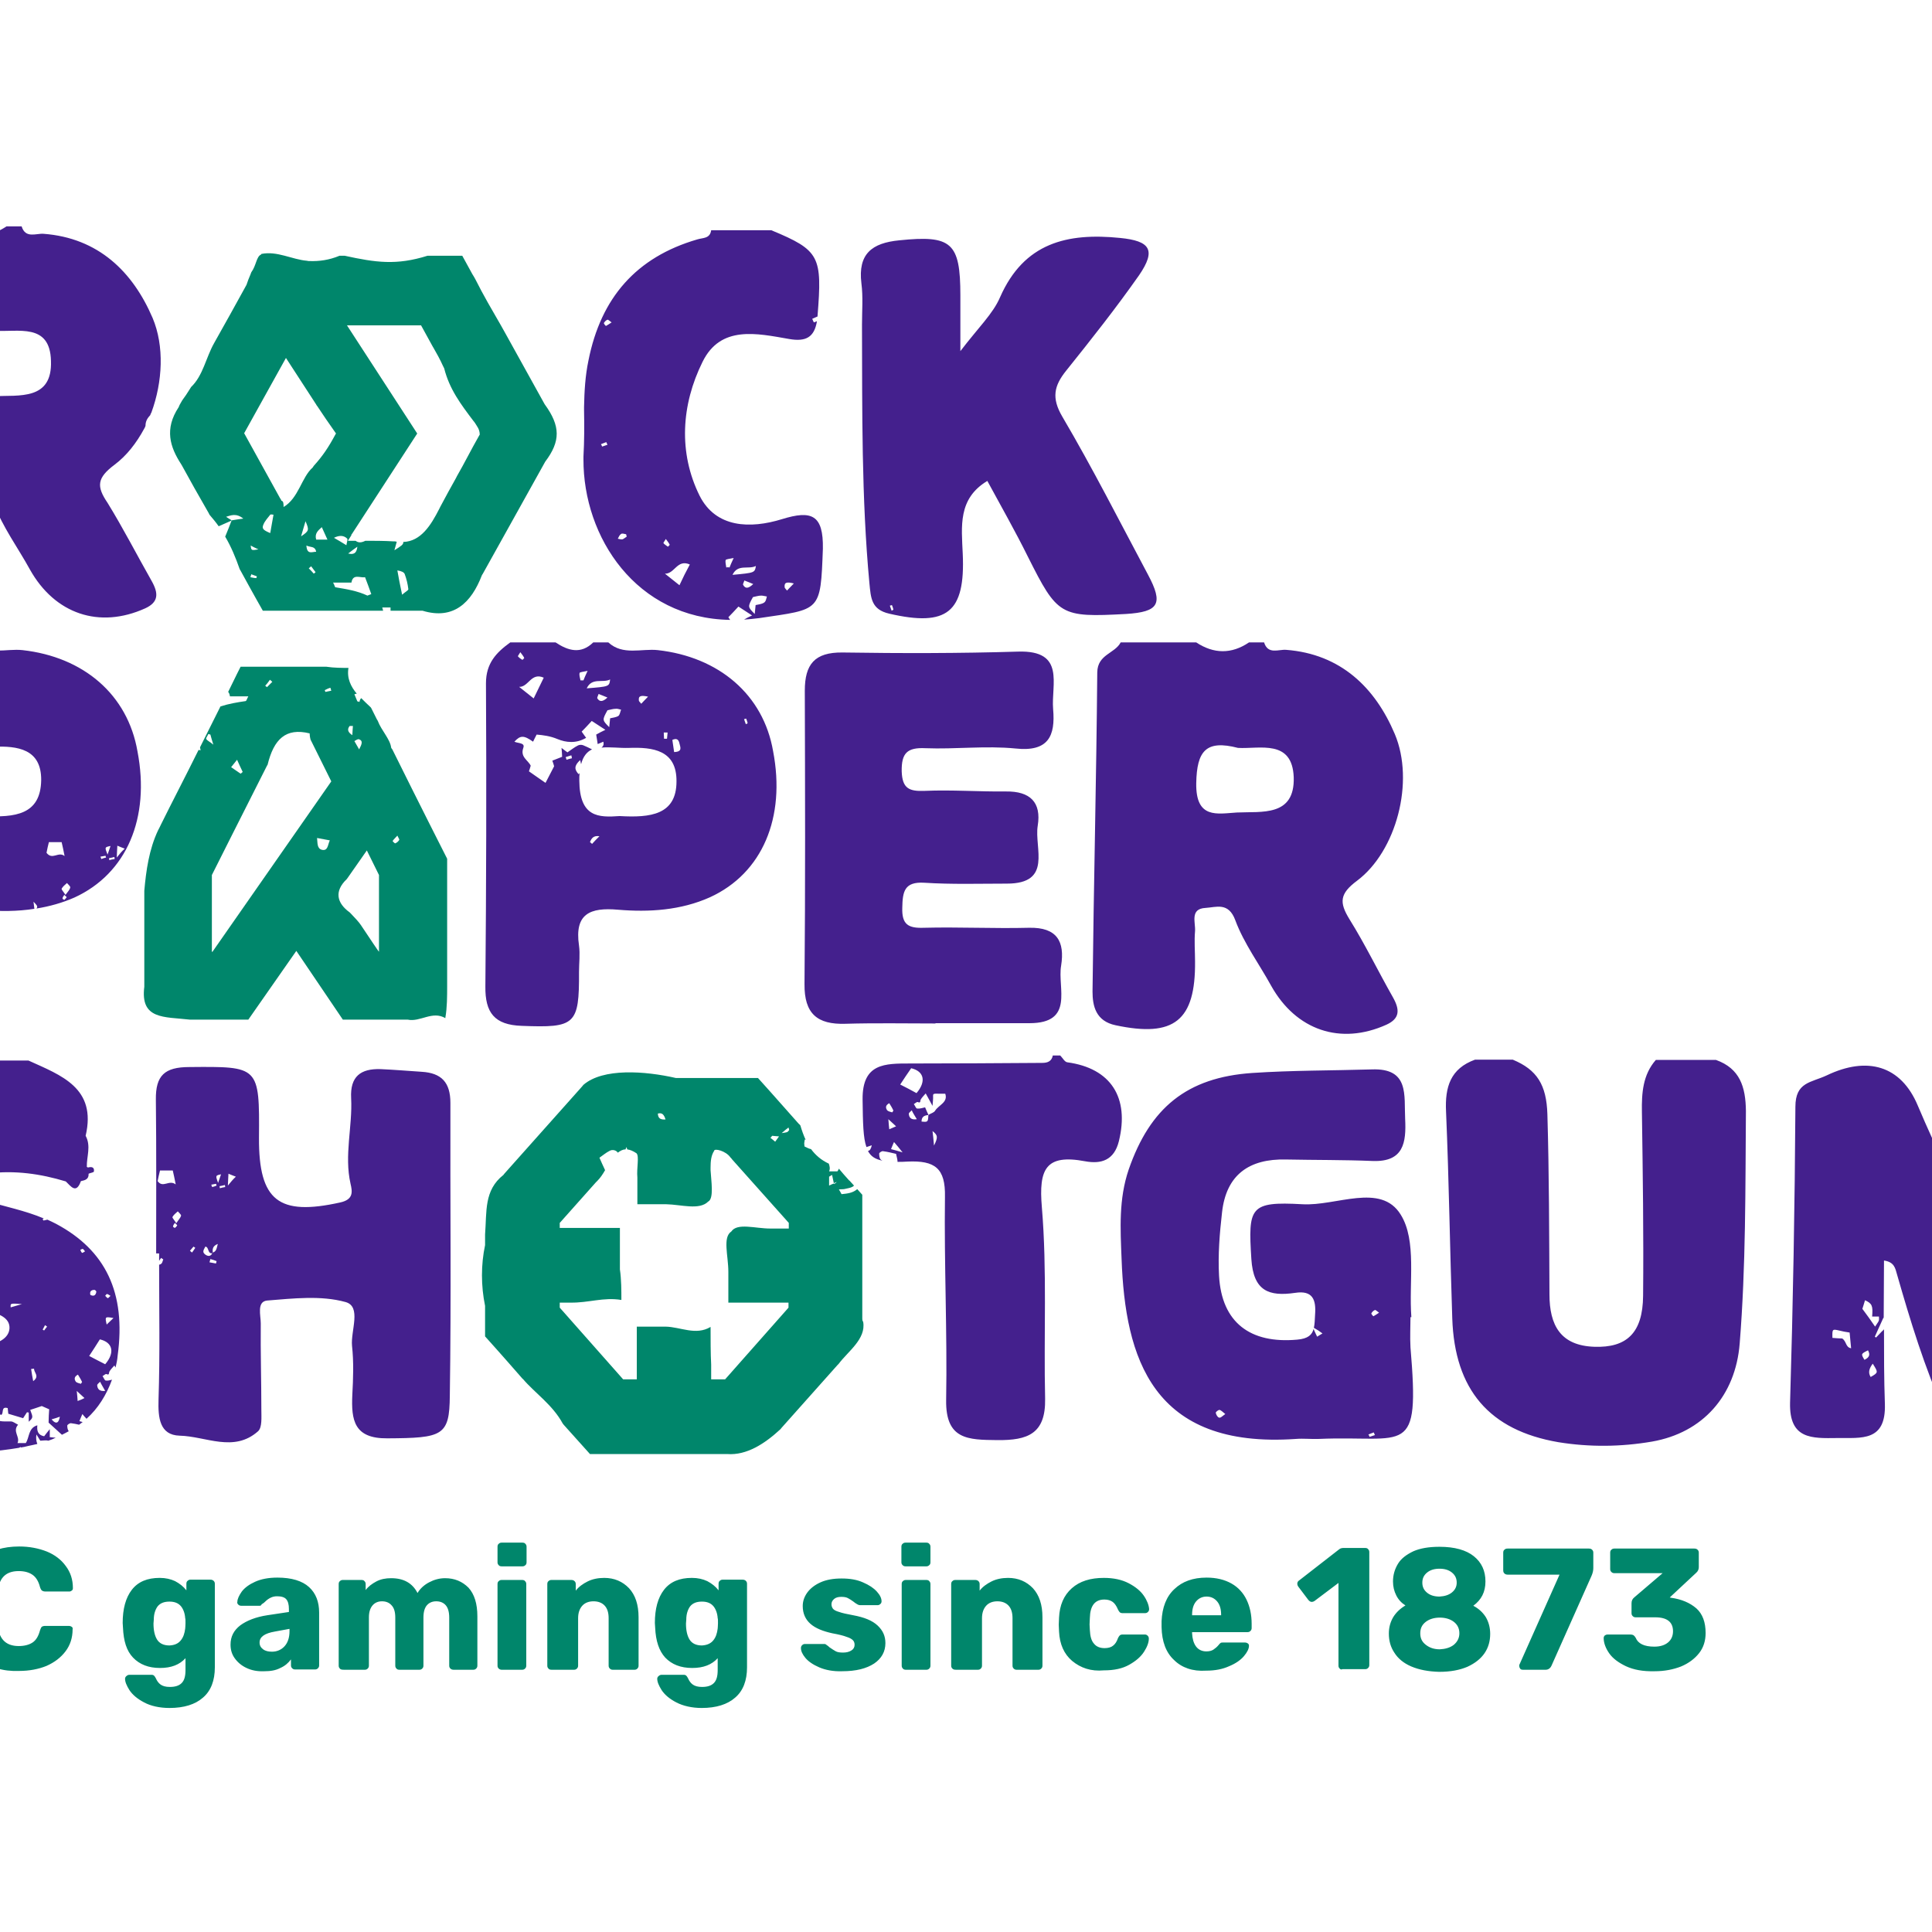 <?xml version="1.0" encoding="utf-8"?>
<!-- Generator: Adobe Illustrator 19.0.0, SVG Export Plug-In . SVG Version: 6.00 Build 0)  -->
<svg version="1.1" id="layer" xmlns="http://www.w3.org/2000/svg" xmlns:xlink="http://www.w3.org/1999/xlink" x="0px" y="0px"
	 viewBox="-153 -46 652 652" style="enable-background:new -153 -46 652 652;" xml:space="preserve">
<style type="text/css">
	.st0{fill:#44208D;}
	.st1{fill:#00866B;}
</style>
<path class="st0" d="M-185.8,31.7c-0.3-0.4-0.6-0.9-0.9-1.3c-2.4,0-4.9,0-7.3,0c-0.4,0.7-0.9,1.2-1.4,1.7l0,0
	C-192.5,33.4-189.1,33.7-185.8,31.7z M194.3,267.1c-11.9,0.3-23.7-0.3-35.5,0c-5.3,0.2-7.5-1.1-7.3-6.8c0.1-5.4,0.7-8.8,7.4-8.4
	c9.3,0.6,18.6,0.3,27.9,0.3c15.5,0,9.2-12,10.4-19.5c1.3-8-2.6-11.7-10.7-11.6c-9.2,0.1-18.3-0.6-27.5-0.2c-5.2,0.2-7.5-0.8-7.7-6.6
	c-0.1-6.1,1.8-8.1,8-7.8c10.1,0.4,20.3-0.9,30.4,0.1c11.1,1.2,13.5-4.2,12.7-13.3c-0.7-8.3,4.3-19.9-11.8-19.4
	c-19.7,0.6-39.6,0.6-59.3,0.3c-9.4-0.1-12.7,4-12.7,12.9c0.1,33,0.2,65.9-0.1,99c-0.1,10,4.3,13.7,13.8,13.4
	c10.2-0.3,20.3-0.1,30.4-0.1v-0.1c10.6,0,21.1,0,31.7,0c15.3,0,9.4-11.9,10.7-19.4C206.4,271.7,203.7,266.9,194.3,267.1z
	 M302.4,264.2c-3.5-5.7-3.3-8.6,2.6-13c13.2-9.9,19.5-33.4,12.7-49.5c-6.6-15.6-18.2-27-36.7-28.4c-2.5-0.2-6.1,1.7-7.4-2.5
	c-1.7,0-3.4,0-5.1,0c-5.9,4-11.9,3.9-17.8,0c-8.5,0-16.9,0-25.5,0c-2,3.8-7.8,4-7.9,10.1c-0.3,35.9-1.2,71.8-1.6,107.7
	c0,4.9,1.1,10,7.8,11.4c19.7,4.2,27-1.5,26.8-21.6c0-3.4-0.3-6.7,0-10.2c0.2-2.9-1.8-7.5,3.5-7.8c3.6-0.2,7.8-2.1,10.1,4.2
	c2.9,7.8,8.1,14.8,12.1,22.1c8.4,15,23.4,20.1,38.9,13.1c4.6-2.1,4.5-5.1,2.2-9.2C312.1,281.8,307.7,272.7,302.4,264.2z
	 M264.4,228.2c-6.6,0.4-13.9,2.3-13.7-9.9c0.2-10.9,3.3-14.7,14.1-11.9c7.4,0.4,18.3-3,18.8,9.9C284,229.7,272.8,227.8,264.4,228.2z
	 M-145.4,173.4c-5.5-0.6-11.8,1.9-16.7-2.6c-1.7,0-3.4,0-5.1,0c-4.2,4.1-8.5,2.8-12.7,0c-5.1,0-10.2,0-15.3,0
	c-4.7,3.4-8.2,7-8.2,13.8c0.2,34.1,0.1,68.1-0.2,102.3c-0.1,6.6,1.7,10.6,6.5,12.4c0-0.2,0.1-0.4,0.1-0.6c0.2,0.1,0.5,0.1,0.7,0.2
	c-0.1,0.2-0.1,0.4-0.2,0.6c0.5,0.2,1.1,0.3,1.7,0.4c0.6-0.5,1.4-0.5,2.4,0.3l0,0c0.4,0,0.7,0.1,1.1,0.1c18,0.7,19.4-0.3,19.3-18.2
	c0-2.9,0.4-6,0-8.9c-1.7-10.8,3.8-12.9,13.1-12.1c5.8,0.5,11.8,0.5,17.5-0.4c-0.1-0.7-0.2-1.4-0.3-2.4c0.8,0.9,1.7,1.5,1,2.3
	c4.4-0.7,8.7-1.9,12.8-3.7c17.7-8.1,25.6-26.9,21.3-49.3C-109.9,188.4-124.8,175.7-145.4,173.4z M-186.8,284.4
	c-0.1-1.4-0.1-1.4,3.8-1.1C-184.8,283.8-185.8,284.1-186.8,284.4z M-175.4,292.3c-0.2-0.1-0.4-0.2-0.5-0.3c0.3-0.5,0.5-1,0.8-1.5
	c0.2,0.2,0.5,0.3,0.7,0.5C-174.8,291.4-175.1,291.8-175.4,292.3z M-175.8,255c-0.1,0-0.3-0.5-0.3-0.5c0.6-0.3,1.1-0.7,1.7-1
	c0.1,0.4,0.3,0.7,0.4,1.1C-174.6,254.7-175.2,254.9-175.8,255z M-158.4,229.4c-7.1,0.6-13.4,0.5-13.5-12
	c-0.1-14.7,9.1-11.1,16.7-11.4c8.1-0.3,16.2,0.7,16.1,11.3C-139.3,229-147.9,229.9-158.4,229.4z M-137.3,241.8
	c0.2-1.1,0.5-2.4,0.8-3.6c1.4,0,2.8,0,4.3,0c0.3,1.3,0.6,2.6,1,4.7C-133.3,241.2-135.3,244.4-137.3,241.8z M-131.3,257.7
	c-0.1,0-0.7-0.4-0.6-0.5c0-0.4,0.3-0.7,0.6-1.2c0.4,0.4,0.8,0.7,0.8,0.8C-130.7,257.1-131,257.4-131.3,257.7z M-130.9,256
	c-0.7-1.1-1.4-1.8-1.3-2.1c0.4-0.7,1.1-1.3,1.8-1.9c0.4,0.5,1.2,1.1,1.1,1.5C-129.4,254.2-130.1,254.9-130.9,256z M-118.8,243.9
	c0,0-0.2-0.5-0.3-0.8c0.6-0.1,1.1-0.2,1.7-0.3c0.1,0.2,0.1,0.4,0.2,0.6C-117.8,243.5-118.3,243.7-118.8,243.9z M-115.7,239.5
	c-0.3,0.8-0.5,1.5-1,2.9C-117.7,239.9-117.7,239.9-115.7,239.5z M-116.1,244.3c0-0.2-0.1-0.5-0.1-0.7c0.6-0.1,1.2-0.2,1.8-0.4
	c0,0.2,0.1,0.5,0.1,0.7C-115,244-115.6,244.1-116.1,244.3z M-113.6,243.4c0.1-1.7,0.1-2.7,0.2-4c0.9,0.4,1.5,0.6,2.5,1
	C-111.8,241.2-112.5,242-113.6,243.4z M69,173.4c-5.5-0.6-11.8,1.9-16.7-2.6c-1.7,0-3.4,0-5.1,0c-4.2,4.1-8.5,2.8-12.7,0
	c-5.1,0-10.2,0-15.3,0c-4.7,3.4-8.2,7-8.2,13.8c0.2,34.1,0.1,68.1-0.2,102.3c-0.1,8.8,3,13,12.3,13.3c18,0.7,19.4-0.3,19.3-18.2
	c0-2.9,0.4-6,0-8.9c-1.6-10.8,3.8-12.9,13.1-12.1c10.6,0.9,21.3,0.2,31.1-4.2c17.7-8.1,25.6-26.9,21.3-49.3
	C104.6,188.4,89.6,175.7,69,173.4z M72.3,201.2c-0.1,0.7-0.1,1.4-0.2,2.1c-0.3,0-0.7,0-1,0c0-0.7-0.1-1.4-0.1-2.1
	C71.4,201.2,71.9,201.2,72.3,201.2z M65.7,189.1c-1.2,1.2-1.7,1.8-2.3,2.4c-0.6-0.7-0.8-0.9-0.8-1.1
	C62.4,188.8,63.3,188.6,65.7,189.1z M56.6,193.5c-0.3,0.7-0.4,1.7-0.9,2.1c-0.8,0.5-1.9,0.6-2.8,0.8c-0.1,1-0.2,1.9-0.3,3
	c-2.4-2.4-2.4-2.4-0.6-5.7c1-0.2,1.9-0.5,2.8-0.5C55.4,193.1,56,193.4,56.6,193.5z M48.6,189.7c-0.2-0.3,0.3-1,0.4-1.5
	c0.9,0.3,1.7,0.7,3,1.2C50.3,191,49.3,190.8,48.6,189.7z M52.9,183.3c-0.3,2.4-0.3,2.4-7.9,3C46.8,182.5,50.4,184.6,52.9,183.3z
	 M42.6,181.1c0.1-0.3,1.3-0.4,2.7-0.7c-0.7,1.5-1.1,2.4-1.4,3.2c-0.3,0-0.7,0-1,0C42.8,182.9,42.4,182,42.6,181.1z M30.5,182.7
	c-1.2,2.5-2.3,4.7-3.4,7c-1.8-1.4-3.1-2.5-4.9-3.9C25.4,185.9,26.2,180.8,30.5,182.7z M22.6,174.1c0.6,0.8,1,1.3,1.3,1.9
	c0.1,0.1-0.6,0.7-0.6,0.7c-0.6-0.4-1.1-0.7-1.5-1.2C21.7,175.4,22.2,174.8,22.6,174.1z M38.2,210.4c0,0-0.2-0.6-0.3-0.9
	c0.6-0.2,1.2-0.4,1.9-0.6c0.1,0.3,0.2,0.7,0.2,1C39.4,210,38.8,210.2,38.2,210.4z M46.8,238.8c-0.2-0.2-0.4-0.4-0.7-0.6
	c0.5-1.3,1.2-2.3,3.2-2C48.5,237,47.6,237.9,46.8,238.8z M56.1,229.4c-7.1,0.5-13.5,0.5-13.6-12c0-0.9,0-1.8,0.1-2.5
	c-0.1,0.1-0.2,0.2-0.3,0.4c-1.5-1.6-1.6-2.9,0.5-4.8c0.1,0.5,0.2,1,0.3,1.4c0.7-2.7,2-4.2,3.7-5c-1-0.5-2-1-3-1.4
	c-0.5-0.2-1.3-0.2-1.8,0.1c-1.2,0.6-2.3,1.5-3.5,2.3c-0.4-0.3-1-0.7-2-1.5c0.1,1.3,0.2,2.1,0.2,3c-1,0.4-2,0.8-3.3,1.3
	c0.3,0.8,0.5,1.5,0.6,1.9c-1,2-2,3.8-2.9,5.6c-1.7-1.2-3.5-2.4-5.6-3.9c0.1-0.3,0.4-1.1,0.6-1.9c-0.9-1.9-3.6-2.9-2.5-6
	c0.7-1.8-1.8-1.5-3-2.1c2-2.2,3.2-2.2,6.3,0c0.4-0.8,0.7-1.5,1.2-2.4c2.3,0.2,4.6,0.5,7,1.5c2.9,1.2,6.3,1.6,9.7-0.4
	c-0.5-0.7-0.9-1.3-1.5-2.1c1.1-1.1,2.2-2.3,3.4-3.6c1.3,0.8,2.4,1.6,4.6,3c-1.3,0.6-2.2,1.1-3.1,1.6c0.2,1.3,0.4,2.3,0.5,3.2
	c0.6-0.2,1.2-0.5,1.9-0.8c0.3,1-0.1,1.6-0.6,2c2.8-0.3,6.1,0.2,9.2,0.1c8.1-0.3,16.2,0.7,16.1,11.3C75.3,229,66.5,230,56.1,229.4z
	 M74.5,207.8c-0.2-1.5-0.4-2.7-0.6-4.1c1.3-0.6,2.1-0.3,2.4,1.2C76.6,206.2,77.4,207.7,74.5,207.8z M98.7,198.4
	c-0.2-0.6-0.4-1.1-0.6-1.7c0.2-0.1,0.5-0.1,0.7-0.2c0.2,0.5,0.4,1,0.5,1.5C99.4,198.1,98.9,198.3,98.7,198.4z M110.9,129.2
	c-10.7,3.3-22.3,3-27.8-7.9c-7.2-14.5-6.2-30.7,1-45.2c6.1-12.4,18.3-9.6,29.2-7.7c5.7,1,8.5-0.6,9.4-6c-0.3,0.1-0.7,0.3-1,0.4
	c-0.1,0-0.4-0.8-0.6-1.2c0.6-0.3,1.2-0.5,1.8-0.8c0-0.1,0-0.1,0-0.2c1.6-20.1,0.8-22.1-15.6-28.9c-6.7,0-13.6,0-20.3,0
	c-0.4,2.9-2.8,2.5-4.7,3.1c-20.6,6-32.5,19.7-36.7,40.8c-1.1,5.2-1.4,10.5-1.5,15.8c0,0.3,0,0.6,0,0.9c0.1,5.4,0.1,10.5-0.2,15.8
	c0,0.3,0,0.6,0,0.9c-0.1,26.3,17.8,53.7,49.5,54.2c-0.2-0.3-0.4-0.6-0.6-0.9c1.1-1.1,2.2-2.3,3.4-3.6c1.3,0.8,2.4,1.6,4.6,3
	c-1.1,0.5-1.9,0.9-2.7,1.4c1.7-0.1,3.4-0.3,5.1-0.5c20.8-3.1,20.7-1.9,21.5-23.4C124.9,127.7,120.9,126.1,110.9,129.2z M50.2,104.7
	c-0.1-0.3-0.2-0.5-0.4-0.8c0.6-0.2,1.2-0.5,1.8-0.7c0.1,0.3,0.3,0.6,0.4,0.9C51.4,104.3,50.8,104.5,50.2,104.7z M51.5,64
	c-0.1,0-0.8-0.8-0.7-1c0.3-0.5,0.7-0.9,1.2-1.1c0.2-0.1,0.7,0.4,1.4,0.9C52.6,63.3,52.1,63.7,51.5,64z M57.1,136
	c-0.5,0.1-1.1-0.1-1.6-0.2c0.3-0.6,0.6-1.3,1.1-1.6c0.4-0.3,1.1,0,1.7,0.1c0.1,0.3,0.1,0.5,0.2,0.8C58,135.4,57.6,135.8,57.1,136z
	 M70.9,137.3c-0.1-0.1,0.4-0.7,0.8-1.4c0.6,0.8,1,1.3,1.3,1.9c0.1,0.1-0.6,0.7-0.6,0.7C71.9,138.1,71.3,137.8,70.9,137.3z
	 M76.3,151.5c-1.8-1.4-3.1-2.5-4.9-3.9c3.3,0.1,4.1-5,8.4-3.1C78.5,146.9,77.4,149.1,76.3,151.5z M92.1,145.5
	c-0.1-0.9-0.4-1.8-0.2-2.5c0.1-0.3,1.3-0.4,2.7-0.7c-0.7,1.5-1.1,2.4-1.4,3.2C92.8,145.4,92.5,145.4,92.1,145.5z M94.2,148
	c1.8-3.8,5.3-1.7,7.9-3C101.7,147.3,101.7,147.3,94.2,148z M97.8,151.4c-0.2-0.3,0.3-1,0.4-1.5c0.9,0.3,1.7,0.7,3,1.2
	C99.4,152.8,98.5,152.6,97.8,151.4z M104.8,157.4c-0.8,0.5-1.9,0.6-2.8,0.8c-0.1,1-0.2,1.9-0.3,3c-2.4-2.4-2.4-2.4-0.6-5.7
	c1-0.2,1.9-0.5,2.8-0.5c0.6,0,1.2,0.2,1.9,0.3C105.6,156,105.5,157,104.8,157.4z M112.6,153.3c-0.6-0.7-0.8-0.9-0.8-1.1
	c-0.2-1.7,0.7-1.9,3.1-1.3C113.7,152.1,113.2,152.7,112.6,153.3z M234.4,147.9c-9.5-17.8-18.6-35.8-28.9-53.3
	c-3.7-6.3-2.8-10.4,1.3-15.5c8.5-10.6,16.8-21.1,24.6-32.2c5.9-8.6,3.7-11.6-6.4-12.6c-17.8-1.8-32.4,1.6-40.5,20
	c-2.4,5.6-7.3,10.2-13.4,18.2c0-8.9,0-13.8,0-18.8c0-17.9-3-20.4-20.6-18.6c-9.3,0.9-14,4.6-12.8,14.5c0.6,4.6,0.2,9.3,0.2,14
	c0.1,29.1-0.2,58.2,2.5,87.2c0.5,5,0.6,8.9,6.7,10.3c19.5,4.5,25.7-0.4,24.8-20.2c-0.4-9.2-1.7-18.6,8.3-24.6
	c4.6,8.5,9.4,16.9,13.7,25.6c10,19.9,10.9,20.5,33.1,19.3C238.1,160.5,239.7,157.8,234.4,147.9z M147.9,160.1
	c-0.2-0.6-0.4-1.1-0.6-1.7c0.2-0.1,0.5-0.1,0.7-0.2c0.2,0.5,0.4,1,0.5,1.5C148.5,159.8,148.1,160,147.9,160.1z M-114.3,110.8
	c4-3,7.3-7.2,10-12.2c0.2-0.3,0.3-0.6,0.4-0.9c0-1.9,1-2.9,1.6-3.6c0.1-0.3,0.2-0.6,0.4-0.9c3.8-10.4,4.4-22.4,0.4-31.9
	c-6.7-15.6-18.3-27-36.8-28.4c-2.5-0.2-6.1,1.7-7.4-2.5c-1.7,0-3.4,0-5.1,0c-1.4,0.9-2.7,1.6-4.1,2.1c0.3,0.2,0.5,0.6,0.6,1.3
	c0.3,1.3,1,2.8-1.7,2.9c-0.2-1.3-0.4-2.5-0.6-3.7c-4,0.9-8,0-12-2.6c-4.5,0-9.1,0-13.7,0c0,0-0.1,0-0.1,0.1c0.2,1.3,0.4,2.3,0.5,3.2
	c0.7-0.3,1.3-0.5,2.1-0.8c0.6,2.3-1.8,2.1-2.5,3.4c-1.4-0.7-2.8-1.4-4.3-2c-0.5-0.2-1.3-0.2-1.8,0.1c-1.2,0.6-2.3,1.5-3.5,2.3
	c-0.4-0.3-1-0.7-2-1.5c0.1,1.3,0.2,2.1,0.2,3c-1,0.4-2,0.8-3.3,1.3c0.3,0.8,0.5,1.5,0.6,1.9c-1,2-2,3.8-2.9,5.6
	c-0.8-0.6-1.7-1.2-2.6-1.8c-0.2,34.2-1,68.6-1.3,102.9c-0.1,4.9,1.1,10,7.8,11.4c19.7,4.2,27-1.5,26.8-21.6c0-3.4-0.3-6.7,0-10.2
	c0.2-2.9-1.8-7.5,3.5-7.8c3.6-0.2,7.8-2.1,10.1,4.2c2.9,7.8,8.1,14.8,12.1,22.1c8.4,15,23.4,20.1,38.9,13.1c4.6-2.1,4.5-5.1,2.2-9.2
	c-5-8.8-9.6-17.8-14.9-26.4C-120.5,118.1-120.3,115.3-114.3,110.8z M-192.4,39.3c0,0-0.2-0.6-0.3-0.9c0.6-0.2,1.2-0.4,1.9-0.6
	c0.1,0.3,0.2,0.7,0.2,1C-191.2,38.9-191.8,39.1-192.4,39.3z M-188.4,44.1c-1.5-1.6-1.6-2.9,0.5-4.8
	C-187.4,41.3-186.9,42.7-188.4,44.1z M-183.9,67.7c-0.2-0.2-0.4-0.4-0.7-0.6c0.5-1.3,1.2-2.3,3.2-2
	C-182.2,65.9-183.1,66.8-183.9,67.7z M-182,42.1c-0.9-2-1.2-3,0.2-3.4c0.4-0.1,1,0.4,1.5,0.6C-180.7,40.1-181.2,40.9-182,42.1z
	 M-176.8,57.9c-0.4-0.7-0.9-1.1-0.9-1.4c0.1-0.4,0.5-0.9,0.9-1c0.2-0.1,1,0.5,1,0.6C-175.9,56.6-176.3,57-176.8,57.9z M-173.9,42.3
	c-0.6-2.9-2.8-2.7-4.9-3c1.5-1.3,2.8-2.4,4-3.5C-175,37.7-170.7,38.9-173.9,42.3z M-170.7,40c1.9-1,2.8,0.4,3.9,1
	c0.2,0.1,0,1.6-0.4,1.8c-0.8,0.4-1.4,0.2-0.9-1.1C-168,41.6-169.6,40.7-170.7,40z M-155,87.7c-6.6,0.4-13.8,2.1-13.7-10
	c0.1-11.2,3.9-14,14-12.1c7.7,0.6,18.6-2.8,18.9,10.2C-135.3,89.2-146.6,87.3-155,87.7z M523.7,314.8c-10.4,1.4-5.7,11.2-6.2,17.6
	c-1.2,14.1,1.3,28.4-1.5,42.5c-1-0.4-2.6-0.6-2.7-1.2c-4.6-16.2-12.6-31.1-19.1-46.6c-5.7-13.6-17.1-16.7-30.7-10.2
	c-5.3,2.5-10.6,2.2-10.6,10.6c-0.2,33.3-0.8,66.5-1.8,99.9c-0.3,12.4,7.4,12,15.9,11.9c8.2-0.1,16.5,1.3,16.1-11.5
	c-0.3-8.4-0.3-16.8-0.3-25.2c-0.2,0.2-0.4,0.5-0.7,0.7c-0.7,0.7-1.3,1.4-2,2.1c-0.1-0.1-0.2-0.2-0.4-0.3c0.9-2.1,1.9-4.1,2.9-6.4
	l0.1,0.1c0-6.4,0.1-13,0.1-19.4c3.5,0.5,3.8,2.6,4.4,4.7c4.5,15.7,9.3,31.4,16,46.4c1.5,3.3,2.4,7,6.7,8.5
	c23.7,7.8,36.5-1,37.4-25.8c0.2-5.9-0.1-11.9,0.6-17.7c0.4-3.3-2.4-7.8,2.5-10c0-20.3,0-40.7,0-61
	C545.4,310.9,533.5,313.5,523.7,314.8z M468.7,405.7c-0.8,0-2.1-0.1-3.3-0.2c-0.1-3,0-3,2.2-2.5c1.1,0.3,2.3,0.5,3.6,0.7
	c0.2,1.8,0.3,3.5,0.5,5.3C469.8,408.7,470.2,406.7,468.7,405.7z M476.2,412.9c-1.2-2-1.2-2,1.2-3.2
	C478.3,411.3,477.7,412.2,476.2,412.9z M478.3,418.7c-1-1.6-0.4-3,0.7-4.5C480.9,417.2,480.9,417.2,478.3,418.7z M481,399.8
	c-0.2,0.5-0.6,0.9-1.2,1.9c-1.5-2.2-2.8-4-4.3-6c0.2-0.7,0.6-1.8,0.9-2.9c2.4,1.1,2.7,1.9,2.4,5.5c0.9,0,1.5,0,2.3,0
	C481.1,398.9,481.2,399.4,481,399.8z M504.9,423.9c-0.1-0.2-0.2-0.4-0.3-0.7c0.5-0.2,1.1-0.5,1.6-0.7c0.1,0.2,0.2,0.5,0.3,0.7
	C506,423.4,505.5,423.7,504.9,423.9z M513.5,433.4c-0.5,0.3-1.4,0.2-1.9-0.2c-0.9-0.6-1.7-1.4-2.7-2.3c1.4-0.9,2.6-1.6,4.1-2.6
	c0.3,1.4,0.7,2.3,0.8,3.3C513.9,432.2,513.8,433.2,513.5,433.4z M515.8,378.1c0.1-0.7,0.2-1.3,0.3-2c0.1,0.7,0.2,1.4,0.3,2.1
	C516.1,378.1,515.8,378.1,515.8,378.1z M519.2,434.4c-0.2,0-0.4-0.1-0.6-0.1c0.1-0.6,0.3-1.2,0.4-1.9c0.2,0.1,0.5,0.1,0.7,0.2
	C519.5,433.2,519.4,433.8,519.2,434.4z M521.6,440.5c-0.3-1.9-0.3-1.9,1.8-1.7C522.7,439.5,522.2,440,521.6,440.5z M522.4,436.5
	c-0.6-0.2-1.2-0.3-1.6-0.6c-0.3-0.3-0.5-1.1-0.3-1.4c0.7-1.1,1.7-1.6,3.1-0.5C523.3,434.7,522.9,435.5,522.4,436.5z M529,418.3
	c-0.1-1.4-0.1-1.4,3.8-1.1C531.1,417.7,530.1,418,529,418.3z M540.4,426.2c-0.2-0.1-0.4-0.2-0.5-0.3c0.3-0.5,0.5-1,0.8-1.5
	c0.2,0.2,0.5,0.3,0.7,0.5C541.1,425.3,540.7,425.7,540.4,426.2z M540,388.9c-0.1,0-0.3-0.5-0.3-0.5c0.6-0.3,1.1-0.7,1.7-1
	c0.1,0.4,0.3,0.7,0.4,1.1C541.3,388.6,540.7,388.8,540,388.9z M426.1,311.7c-6.7,0-13.6,0-20.3,0c-4.4,5-4.8,11.2-4.7,17.5
	c0.3,20.7,0.6,41.4,0.4,62.1c-0.1,12.5-5.5,17.6-16.5,17.2c-11.4-0.4-15.1-7.3-15.1-17.7c-0.1-20.2-0.1-40.6-0.7-60.8
	c-0.3-9.9-3.5-15-11.7-18.4c-4.2,0-8.5,0-12.7,0c-8.3,3-10.2,9.2-9.8,17.5c1,23.3,1.3,46.5,2.1,69.8c0.8,24.1,12.5,37.8,35.8,41.8
	c10.5,1.7,21.1,1.6,31.6-0.2c17.2-3,28.2-15.5,29.6-33.1c2.1-26.2,1.9-52.3,2.1-78.5C436.1,320.8,434.2,314.6,426.1,311.7z
	 M-134.1,367c-1-0.5-2-1-2.9-1.4c-0.4,0.1-0.9,0.2-1.3,0.3c-0.1,0-0.3-0.5-0.3-0.5c0.1-0.1,0.3-0.2,0.4-0.2c-6.4-2.7-13.2-4-19.7-6
	c-2.1-0.6-5.4-1.2-5.3-4.5c0.1-3.8,3.2-4.4,6.2-4.7c9-1.1,17.6,0.1,26.2,2.7c1.7,1.6,3.5,4.4,5.1-0.1c1.4-0.3,2.7-0.6,2.6-2.5
	c0.6-0.3,1.8-0.4,1.8-0.8c0.2-1.5-0.9-1.6-2-1.3l-0.4-0.2c-0.1-3.5,1.5-7-0.4-10.5c3.8-16.2-8.3-20.4-19.3-25.4
	c-8.5,0-16.9,0-25.5,0c-0.5,0.6-0.9,1.6-1.5,1.8c-20,5.8-30.4,18.4-31,37.7c-0.3,10.1,1.4,18.1,5.5,24.6c0-0.1,0.1-0.1,0.1-0.2
	c0.7,0.8,1.3,1.4,1.8,2.1c-0.1,0.1-0.2,0.2-0.4,0.4c4.8,6.3,12.3,11,22.8,14.3c4.8,1.5,9.8,2.5,14.6,3.8c3.3,0.9,7.4,2.2,7.2,5.9
	c-0.2,3.4-4,5.2-7.7,5.6c-2.4,0.2-4.8,0.4-7.2,0.5c0,0.1,0,0.2,0.1,0.3c0.1,0.6,0,1.6-0.4,1.7c-0.5,0.3-1.4,0.2-1.9-0.2
	c-0.8-0.5-1.5-1.2-2.3-1.9c-3.4-0.1-6.8-0.6-10.2-1.4c-0.1,0.2-0.3,0.4-0.4,0.6c-0.2-0.2-0.4-0.4-0.7-0.6c0.1-0.1,0.1-0.1,0.2-0.2
	c-4.2-1.1-8.4-2.9-12.3-5.7c-5.9-4.1-9.5-3.3-10,4.2c-0.4,5.5-0.6,11.1-0.7,16.5c0.5,0.3,0.8,0.9,1.1,1.8c-0.5,0-0.8,0-1.2,0
	c-0.1,1.9-0.1,3.8-0.1,5.7c-0.2,7.3,3.1,11.7,10.8,12.9c15.4,2.4,30.8,3.1,46.1,0.5c0.2-0.1,0.4-0.2,0.6-0.3c0,0.1,0,0.1,0,0.2
	c0.8-0.1,1.6-0.3,2.4-0.5c1.1-0.2,2.2-0.5,3.2-0.7c-0.4-1-0.5-2.1-0.3-3.2c0.5,0.8,0.9,1.5,1.3,2.1c1.4-0.1,2.1-0.2,2.7,0
	c0.9-0.3,1.7-0.6,2.5-1c-0.7-0.1-1.3-0.1-2-0.2c0-0.8,0-1.5,0-2.7c-0.8,1-1.4,1.7-1.9,2.4c-2.1-0.4-2.5-1.8-2.3-3.7
	c-3.1,0.9-2.6,4-3.9,6c-0.8,0-1.6,0-2.8,0c1-2.1-1.8-3.9,0.2-6.2c-1-0.5-1.7-1.1-2.4-1.1c-3.6,0-3.6,0.1-6.1-1.1
	c0-0.3-0.1-0.7-0.1-1c0-0.3,0.1-0.7,0.2-1.4c1,0.5,1.8,0.9,2.7,1.3c1-0.5-0.2-3,2.2-2.3c0.1,0.6,0.1,1.3,0.2,1.9
	c1.7,0.5,3.4,1,5,1.5c0.5-0.8,0.9-1.4,1.3-2c0.2,0,0.4,0.1,0.6,0.1c0,1,0,2,0,3.1c1.5-1.4,1.5-1.4,0.5-4c1.3-0.4,2.4-0.8,3.9-1.3
	c0.5,0.2,1.4,0.6,2.5,1.1c-0.1,1.4-0.2,2.9-0.2,4.5c1.4,1.3,3,2.7,4.5,4.1c0.8-0.4,1.6-0.8,2.3-1.2c-0.4-0.5-0.5-1.3-0.5-1.9
	c0-0.3,0.9-0.9,1.3-0.8c0.9,0.1,1.8,0.3,2.7,0.5c0.4-0.3,0.8-0.6,1.2-0.9c-0.4-0.1-0.7-0.2-1.1-0.3c0.4-0.9,0.6-1.6,1-2.4
	c0.5,0.6,0.9,1.1,1.4,1.6c3.9-3.5,6.7-8,8.6-13.2c-0.7,0.2-1.4,0.4-2.1,0.3c-0.4,0-0.7-1-1.1-1.5c0.4-0.2,1-0.8,1.3-0.7
	c1.1,0.5,0.8-0.4,1-0.8c0.4-0.7,1-1.3,1.7-2.1c0.1,0.2,0.2,0.4,0.4,0.7c0.3-1.3,0.6-2.6,0.7-4C-110.4,390.2-117.4,375.9-134.1,367z
	 M-165.2,430.9c-0.5-0.4-1-0.9-1.6-1.3c0.2-0.2,0.4-0.5,0.6-0.7c0.6,0.1,1.3,0.1,2.3,0.2C-164.5,429.9-164.9,430.4-165.2,430.9z
	 M-160.5,427c-0.6,0.8-0.6,0.7-2.5,1c0.9-0.8,1.5-1.3,2.3-1.9C-160.6,426.6-160.4,426.9-160.5,427z M-159.3,411.3
	c-0.2,0-0.4-0.1-0.6-0.1c0.1-0.6,0.3-1.2,0.4-1.9c0.2,0.1,0.5,0.1,0.7,0.2C-159,410.1-159.1,410.7-159.3,411.3z M-156.9,417.3
	c-0.3-1.9-0.3-1.9,1.8-1.7C-155.8,416.3-156.3,416.8-156.9,417.3z M-156.1,413.4c-0.6-0.2-1.2-0.3-1.6-0.6c-0.3-0.3-0.5-1.1-0.3-1.4
	c0.7-1.1,1.7-1.6,3.1-0.5C-155.2,411.6-155.6,412.4-156.1,413.4z M-149.4,395.2c-0.1-1.4-0.1-1.4,3.8-1.1
	C-147.4,394.6-148.4,394.9-149.4,395.2z M-141.8,420.1c-0.3-1.5-0.5-2.8-0.7-4.1c0.3,0,0.6-0.1,1-0.1
	C-141.6,417.2-139.5,418.4-141.8,420.1z M-138.1,403c-0.2-0.1-0.4-0.2-0.5-0.3c0.3-0.5,0.5-1,0.8-1.5c0.2,0.2,0.5,0.3,0.7,0.5
	C-137.4,402.1-137.8,402.5-138.1,403z M-135.6,433c1.1-0.3,2-0.6,2.8-0.9C-133.1,433.8-133.8,435.1-135.6,433z M-126.7,417.9
	c0.5,0.8,1,1.6,1.4,2.5c-0.1,0.2-0.3,0.4-0.4,0.6c-0.6-0.2-1.3-0.3-1.7-0.7C-128,419.4-128,418.6-126.7,417.9z M-126.8,426.8
	c-0.1-1.1-0.1-1.9-0.3-3.4c1,0.9,1.6,1.5,2.6,2.4C-125.4,426.3-126,426.5-126.8,426.8z M-125.3,376.8c-0.3-0.2-0.4-0.6-0.6-1
	c0.3-0.1,0.6-0.4,0.9-0.3c0.2,0.1,0.4,0.5,0.7,0.8C-124.8,376.6-125.2,376.9-125.3,376.8z M-117.5,423.4c-1.9,0.2-2.6-0.6-2.7-1.9
	c0-0.4,0.6-0.8,1-1.2c0.2,0.4,0.3,0.7,0.5,1C-118.3,422-118,422.5-117.5,423.4z M-116.9,390.7c0.4,0,0.7,0.4,1.2,0.6
	c-0.4,0.4-0.8,0.8-0.9,0.8c-0.3-0.1-0.6-0.5-0.9-0.8C-117.3,391.1-117.1,390.7-116.9,390.7z M-114.7,398.8c-0.8,0.8-1.5,1.4-2.3,2.2
	C-117.6,398.3-117.6,398.3-114.7,398.8z M-121.1,389.3c0.2,0,0.7,0.5,0.6,0.7c-0.2,1.1-0.8,1.6-2,1
	C-122.8,389.9-122.3,389.3-121.1,389.3z M-119.3,406c4.3,1,5.2,4.4,1.8,8.4c-1.8-0.9-3.7-1.9-5.4-2.8
	C-121.7,409.8-120.5,407.9-119.3,406z M207.2,312.5c-0.9-0.1-1.6-1.5-2.4-2.3c-0.8,0-1.7,0-2.5,0c-0.4,2-1.8,2.5-3.6,2.5
	c-14.8,0.1-29.6,0.2-44.5,0.2c-8.6,0-16.2-0.1-16.1,12.1c0.1,8,0.2,13,1.3,16.1c0.7-0.2,1.2-0.4,1.8-0.6c-0.2,1-0.6,1.9-1.3,1.9
	c1,1.9,2.5,2.8,4.9,3.3c-0.2-0.1-0.3-0.2-0.5-0.3c-0.5-0.4-0.6-1.4-0.6-2.1c0-0.3,0.9-0.9,1.3-0.8c1.6,0.2,3.1,0.6,4.4,0.9
	c0.2,1,0.5,1.9,0.5,2.7c1,0,2.2,0,3.4-0.1c9.2-0.4,12.8,2.2,12.6,11.9c-0.3,22.9,0.8,45.7,0.4,68.6c-0.2,13.4,7.4,13.4,17.3,13.5
	c10.2,0.1,16.3-2.1,16.1-13.9c-0.5-21.5,0.7-43.3-1.1-64.7c-1.1-12.9,1.3-18,14.6-15.5c5.4,1,9.8-0.3,11.4-6.8
	C228.2,324.4,221.9,314.5,207.2,312.5z M147.1,326.3c0.5,0.8,1,1.6,1.4,2.5c-0.1,0.2-0.3,0.4-0.4,0.6c-0.6-0.2-1.3-0.3-1.7-0.7
	C145.8,327.8,145.8,327,147.1,326.3z M146.8,331.7c1,0.9,1.6,1.5,2.6,2.4c-1,0.4-1.5,0.7-2.3,1C147,334.2,146.9,333.2,146.8,331.7z
	 M147.7,341.8c0.4-0.9,0.6-1.6,1-2.4c0.9,1,1.6,1.9,2.9,3.5C149.9,342.4,148.9,342.1,147.7,341.8z M150.8,320
	c1.2-1.9,2.4-3.6,3.7-5.5c4.3,1,5.2,4.4,1.8,8.4C154.5,321.9,152.6,320.9,150.8,320z M153.7,329.9c0-0.4,0.6-0.8,1-1.2
	c0.2,0.4,0.3,0.7,0.5,1c0.3,0.6,0.7,1.1,1.2,2C154.5,332,153.8,331.2,153.7,329.9z M162.2,340.6c-0.2-2.2-0.3-3.5-0.5-4.9
	C163.5,337.1,163.6,337.8,162.2,340.6z M162.6,328.8c-0.4,0.7-1.4,0.9-2.2,1.4v0.1l-0.1-0.1l0.1,0.1h-0.1c-0.1,2.4-0.2,2.4-2.3,2.2
	c0-1.6,0.9-2.1,2.3-2.2v-0.1l0,0c-0.4-0.8-0.7-1.6-1.1-2.5c-0.8,0.2-1.8,0.5-2.7,0.4c-0.4,0-0.7-1-1.1-1.5c0.4-0.2,1-0.8,1.3-0.7
	c1.1,0.5,0.8-0.4,1-0.8c0.4-0.7,1-1.3,1.7-2.1c0.8,1.4,1.3,2.4,2.3,4.2c0.1-1.3,0.2-2,0.2-2.6c0-0.5-0.1-1.3,0.2-1.4
	c0.5-0.2,1.1-0.1,1.7-0.1c0.7,0,1.4,0,2.2,0C167,326,163.8,326.9,162.6,328.8z M-1,326.2c0-6.9-3-10.1-9.7-10.5
	c-4.6-0.3-9.3-0.7-13.9-0.9c-6.6-0.2-10.3,2.4-9.9,9.8c0.5,9.6-2.4,19.2-0.2,28.9c0.6,2.6,1.1,5.3-3.5,6.3
	c-20.7,4.6-27.5-0.5-27.4-21.8c0.2-24.3,0-24.1-23.5-23.9c-8.4,0-11.4,2.9-11.3,11c0.2,17.3,0.1,34.6,0.1,51.9c0.3,0,0.7,0,1,0
	c0,0.8,0,1.7,0,2.5c0.2-0.4,0.5-0.7,0.7-1c0.2,0.2,0.5,0.4,0.7,0.5c-0.3,0.6-0.2,1.6-1.4,1.8c0,15.2,0.3,30.3-0.2,45.5
	c-0.2,6.2,0.4,12,7.1,12.2c8.9,0.2,18.3,5.8,26.5-1.5c1.4-1.3,1.1-4.7,1.1-7.2c0-9.8-0.3-19.4-0.2-29.2c0-2.7-1.4-7.3,2.1-7.7
	c8.8-0.7,18.2-1.8,26.5,0.5c5.5,1.5,1.7,9.7,2.2,14.8c0.6,5.4,0.4,11,0.1,16.5c-0.4,8.6,0.6,14.8,11.8,14.7
	c18.7-0.1,21-0.8,21.1-14.4C-0.7,392.1-1.1,359.2-1,326.2z M-99.8,352.6c0.2-1.1,0.5-2.4,0.8-3.6c1.4,0,2.8,0,4.3,0
	c0.3,1.3,0.6,2.6,1,4.7C-96,352-98,355.1-99.8,352.6z M-94,368.4c-0.1,0-0.7-0.4-0.6-0.5c0-0.4,0.3-0.7,0.6-1.2
	c0.4,0.4,0.8,0.7,0.8,0.8C-93.4,367.9-93.7,368.2-94,368.4z M-93.5,366.8c-0.7-1.1-1.4-1.8-1.3-2.1c0.4-0.7,1.1-1.3,1.8-1.9
	c0.4,0.5,1.2,1.1,1.1,1.5C-92.1,365-92.8,365.7-93.5,366.8z M-88.2,376.7c-0.2-0.2-0.5-0.4-0.7-0.6c0.4-0.5,0.8-0.9,1.2-1.4
	c0.2,0.1,0.4,0.3,0.6,0.4C-87.5,375.7-87.8,376.2-88.2,376.7z M-80.1,353.5c0.1,0.2,0.1,0.4,0.2,0.6c-0.5,0.2-1,0.4-1.5,0.5
	c0,0-0.2-0.5-0.3-0.8C-81.2,353.7-80.7,353.6-80.1,353.5z M-80.1,380.4c-0.7-0.1-1.5-0.3-2.2-0.4c0.1-0.4,0.2-0.7,0.3-1.1
	c0.7,0.2,1.4,0.4,2.1,0.7C-80,379.8-80,380.1-80.1,380.4z M-81.2,376.7v0.1h-0.1c-0.5,1.2-1.4,1.3-2.4,0.6c-0.9-0.7-0.9-1.2,0-2.7
	c1.3,0.1,0.7,2.6,2.4,2.2C-81.3,376.8-81.3,376.8-81.2,376.7L-81.2,376.7c-0.1-1.1-0.1-2.2,1.7-2.9
	C-79.9,375.2-79.9,376.3-81.2,376.7z M-78.4,350.3c-0.3,0.8-0.5,1.5-1,2.9C-80.3,350.7-80.3,350.7-78.4,350.3z M-78.8,355
	c0-0.2-0.1-0.5-0.1-0.7c0.6-0.1,1.2-0.2,1.8-0.4c0,0.2,0.1,0.5,0.1,0.7C-77.6,354.7-78.2,354.8-78.8,355z M-76.1,354.1
	c0.1-1.7,0.1-2.7,0.2-4c0.9,0.4,1.5,0.6,2.5,1C-74.4,352-75,352.8-76.1,354.1z M323,398.5c0.1,0,0.2,0,0.3,0
	c-0.9-11.8,1.9-25.8-3.6-34.6c-6.7-10.9-21.8-2.8-33.2-3.5c-17.8-1-18.3,1-17.2,18.5c0.7,10.8,5.9,12.7,14.8,11.4
	c5.9-0.9,7.1,2.3,6.7,7.4c-0.1,1.6-0.1,3.1-0.4,4.4c1.2,0.7,2,1.2,2.9,1.9c-0.8,0.5-1.2,0.7-1.8,1.1c-0.4-0.8-0.7-1.5-1.2-2.6
	c-0.5,1.9-1.8,3.3-5.6,3.6c-15.7,1.4-25.4-5.7-26.3-21.5c-0.4-7.1,0.2-14.4,1-21.4c1.4-12.8,9.2-18.2,21.6-17.9
	c9.8,0.2,19.4,0.1,29.2,0.5c10.5,0.4,11.4-6.2,11-14.2c-0.4-8,1.5-17.2-11.3-16.7c-13.4,0.4-26.9,0.3-40.3,1.2
	c-22.1,1.5-34.5,11.8-41.7,32.6c-3.4,10-2.8,20-2.4,30.1c1.2,33.4,10.3,64.2,58.9,60.8c2.5-0.2,5,0.1,7.7,0
	c29.5-1.3,34.1,6.8,30.9-30.9C322.8,405.1,323,401.8,323,398.5z M258.4,432.4c-0.5-0.1-1-1-1.1-1.6c-0.1-0.3,0.9-1,1.2-1
	c0.6,0.1,1.1,0.7,2,1.4C259.5,431.9,258.9,432.6,258.4,432.4z M309.2,438.9c-0.1-0.3-0.2-0.5-0.4-0.8c0.6-0.2,1.2-0.5,1.8-0.7
	c0.1,0.3,0.3,0.6,0.4,0.9C310.4,438.5,309.8,438.7,309.2,438.9z M310.5,398.2c-0.1,0-0.8-0.8-0.7-1c0.3-0.5,0.7-0.9,1.2-1.1
	c0.2-0.1,0.7,0.4,1.4,0.9C311.6,397.5,311.1,397.9,310.5,398.2z"/>
<path class="st1" d="M-21,206.3c-0.3-2.8-3.3-5.8-4.5-9c-0.1-0.2-0.2-0.4-0.3-0.5c-0.6-1.2-1.2-2.4-1.8-3.6
	c-0.1-0.2-0.2-0.4-0.3-0.5c-1-0.9-2.1-2-3.2-3.1c-0.3,0.3-0.5,0.7-0.6,1.3c-0.2-0.1-0.5-0.2-0.7-0.2c-0.3-0.8-0.7-1.6-1-2.4
	c0.3-0.1,0.6-0.2,0.8-0.2c-2-2.4-3.4-5.2-2.8-8.7c-2,0-5,0-7.5-0.4c-0.2,0-0.4,0-0.6,0c-11,0-28.3,0-28.3,0s-1.7,3.3-4.2,8.5
	c0.3,0.3,0.5,0.8,0.6,1.5c2,0,3.8,0,6.2,0c-0.5,0.9-0.6,1.5-0.9,1.6c-2.8,0.4-5.7,0.9-8.5,1.8c-2.1,4.1-4.4,8.9-6.9,13.8
	c0.1,0.3,0.1,0.7,0.2,1c-0.2,0-0.4-0.1-0.7-0.1c-4.4,8.9-9.2,18.1-12.7,25.2c-0.3,0.7-0.7,1.4-1,2c-3,6.4-4,13.5-4.6,20.3
	c0,0.8,0,1.6,0,2.4c0,9,0,20.8,0,29.5c0,0.2,0,0.4,0,0.5c-1.4,11.1,6.6,10.1,15.4,11.1c0.2,0,0.5,0,0.7,0c9.3,0,19,0,19,0l16.2-23.2
	l15.7,23.2c0,0,11.4,0,21.2,0c0.2,0,0.5,0,0.7,0c4.2,0.9,8.3-3.1,12.7-0.5c0,0,0-0.1,0-0.2c0.6-3.3,0.6-7.3,0.6-10.6
	c0-0.2,0-0.4,0-0.6c0-16,0-42.4,0-42.4s-9.8-19.3-18.5-36.9C-20.8,206.7-20.9,206.5-21,206.3z M-31.8,203.5c1.3,0.5,1,1.5,0,3.4
	c-0.8-1.4-1.2-2.1-1.6-2.8C-32.9,203.8-32.2,203.3-31.8,203.5z M-35,199c0.4,0,0.8,0,1.1,0c-0.1,0.9-0.1,1.8-0.2,3.1
	C-35.8,201-35.8,200-35,199z M-41.5,186.1c0.1,0.3,0.2,0.6,0.3,1c-0.7,0.1-1.3,0.3-2,0.4l-0.2-0.6
	C-42.8,186.6-42.2,186.3-41.5,186.1z M-61.9,183.4c0.3,0.2,0.5,0.5,0.8,0.7c-0.6,0.6-1.2,1.2-1.8,1.8c-0.2-0.2-0.4-0.3-0.6-0.5
	C-62.9,184.8-62.4,184.1-61.9,183.4z M-73,210.4c0.7,1.6,1.3,2.8,1.9,4.1c-0.2,0.2-0.4,0.4-0.7,0.6c-1-0.7-2-1.4-3.2-2.2
	C-74.3,212-73.8,211.4-73,210.4z M-83.4,203.4c-0.2-0.3,0.5-1.1,0.7-1.7c0.2,0.1,0.5,0.1,0.7,0.2c0.2,0.9,0.5,1.7,1,3.4
	C-82.2,204.3-83,204-83.4,203.4z M-44.3,240.8c-1.8-0.4-1.5-2.4-1.7-4c1.6,0.3,2.8,0.5,4.3,0.8C-42.4,239.1-42.3,241.2-44.3,240.8z
	 M-81.3,275.2h-0.2v-25.9c0,0,11.5-22.9,18.5-36.7c0.1-0.2,0.2-0.4,0.3-0.5c2.1-8.6,6.1-12.6,14.2-10.6c0,0,0,1,0.3,2.1
	c0.1,0.3,0.3,0.5,0.4,0.8c2.2,4.4,6.6,13.3,6.6,13.3L-81.3,275.2z M-25.1,275.2L-25.1,275.2c-0.1,0-2.7-3.9-5.7-8.4
	c-0.1-0.2-0.3-0.4-0.4-0.6c-0.8-1.2-2.1-2.5-3.4-3.9c-0.1-0.1-0.2-0.2-0.4-0.4c-4.3-3.1-5.3-7.1-1-11.2c0.1-0.1,0.2-0.3,0.3-0.4
	c2.8-4,6.5-9.3,6.5-9.3l4.1,8.3L-25.1,275.2L-25.1,275.2z M-18.9,236c0.3,0.7,0.8,1.3,0.6,1.5c-0.3,0.5-0.8,0.9-1.3,1.1
	c-0.2,0.1-1-0.8-0.9-0.8C-20.1,237.2-19.6,236.8-18.9,236z M-92.7,91.4c-4.9,7.4-2.9,13.5,0.8,19.2c0.1,0.2,0.2,0.3,0.3,0.5
	c2.5,4.6,5.7,10.3,9,16c0.1,0.2,0.2,0.4,0.3,0.6c1.1,1.3,2.2,2.6,3.1,3.9c1.6-0.7,2.9-1.3,4.3-1.9c0,0,0-0.1,0.1-0.1
	c-0.7-0.4-1.3-0.8-1.9-1.2c1.7-0.5,3.4-1.3,5.8,0.6c-1.8,0.3-2.9,0.4-3.9,0.6l0.1,0.1c-0.1,0-0.1,0-0.2,0.1
	c-0.6,1.7-1.3,3.3-2.1,5.3c2,3.4,3.5,7,4.9,11c0.1,0.2,0.2,0.3,0.3,0.5c4.3,7.9,7.5,13.5,7.5,13.5s21.7,0,40.6,0
	c-0.1-0.4-0.2-0.7-0.3-1.1c0.8,0,1.8,0,2.8,0c0,0.4,0,0.7,0,1.1c3.6,0,7,0,10.2,0c0.2,0,0.4,0,0.6,0c10.5,3.2,16.5-2.8,20-11.9
	c0.1-0.2,0.2-0.4,0.3-0.5c6.1-11,14.9-26.7,20.6-37c0.2-0.3,0.3-0.6,0.5-0.9c5.2-6.9,5.2-12-0.2-19.4c-0.2-0.3-0.3-0.6-0.5-0.9
	c-3.5-6.4-8.3-14.9-12.8-23.1c-0.5-0.8-0.9-1.7-1.4-2.5c-3-5.2-6-10.3-8.7-15.7c-0.3-0.6-0.7-1.2-1-1.7c-2.1-3.8-3.4-6.2-3.4-6.2
	s-4.4,0-11.1,0c-0.2,0-0.4,0-0.6,0c-10.5,3.3-17.5,2.3-28,0c-0.2,0-0.5,0-0.7,0s-0.3,0-0.5,0c-0.2,0-0.3,0-0.5,0
	c-3.6,1.5-6.9,1.9-10.1,1.8c-0.3,0-0.6,0-0.9-0.1c-5-0.4-10.1-3.4-15.4-2.3c0,0,0,0.1-0.1,0.2c-1.6,0.7-1.6,3.7-3.3,6
	c-0.1,0.3-0.2,0.5-0.3,0.8c-0.5,1.1-0.9,2.2-1.3,3.4c-0.4,0.7-0.7,1.3-1.1,2c-2.7,4.9-6,10.9-9.4,16.9c-0.2,0.3-0.3,0.6-0.5,0.9
	c-2.7,4.8-3.7,10.9-7.7,14.7c-0.2,0.3-0.3,0.5-0.5,0.8c-0.8,1.3-1.6,2.5-2.5,3.7c-0.1,0.2-0.3,0.5-0.4,0.7c-0.1,0.2-0.3,0.5-0.4,0.7
	C-92.4,90.7-92.6,91.1-92.7,91.4z M-36.1,138c-1.6-1-2.8-1.7-4.2-2.5c1.6-0.8,3.2-1,4.5,0.3C-35.6,136.1-36,137.2-36.1,138z
	 M-18.9,146.5c1.3,0.2,2.3,0.6,2.5,1.3c0.6,1.6,1,3.3,1.2,5c0.1,0.4-1,0.9-2.1,1.9C-18,151.4-18.5,148.9-18.9,146.5z M-29.7,136.5
	c-1.4,0.7-2.4,0.7-3.3,0c-1.6,0-2.6,0-2.6,0l1.2-1.9c0-0.1-0.1-0.1-0.1-0.2c0.1,0,0.2,0,0.2-0.1l22.1-34l-23.7-36.5h25
	c0,0,1.6,2.9,3.9,7.1c0.1,0.2,0.2,0.3,0.3,0.5c1.1,1.9,2.2,3.9,3.2,6.1c0.1,0.3,0.3,0.5,0.4,0.8c1.8,7.1,5.6,12.1,9.9,17.8
	c0.2,0.2,0.4,0.5,0.6,0.8c0.5,0.9,1.5,1.9,1.5,3.8c0,0-0.1,0.1-0.2,0.3c-2.8,4.9-4.8,9-7.5,13.7c-0.1,0.2-0.2,0.4-0.3,0.6
	c-1.8,3.2-3.6,6.5-5.3,9.7c-0.1,0.3-0.3,0.5-0.4,0.8c-2.8,5.5-6.2,10.9-12.1,11.1c0.1,0.9-0.8,1.4-3,2.8c0.3-1.1,0.6-2.1,0.8-2.9
	c-0.2,0-0.4,0-0.5-0.1c-0.2,0-0.4,0-0.6,0C-23.4,136.5-26.9,136.5-29.7,136.5z M-32.4,138.5c-0.2,1.5-0.6,2.9-3.1,2.3
	C-34.2,139.8-33.3,139.1-32.4,138.5z M-40.6,150.6c2.4,0,4.2,0,6.2,0c0.5-3.1,3-1.5,4.6-1.8c0.8,2,1.4,3.8,2.1,5.7
	c-0.9,0.3-1.2,0.5-1.3,0.5c-3.4-1.6-7.1-2.2-10.8-2.8C-40,152.2-40.1,151.4-40.6,150.6z M-46.3,136.1c-0.6-2.1,0.7-3.1,1.9-4.2
	c0.7,1.5,1.2,2.7,1.9,4.2C-43.8,136.1-44.9,136.1-46.3,136.1z M-48.8,145.8c0.3-0.2,0.5-0.5,0.8-0.7c0.5,0.7,1,1.3,1.5,2
	c-0.2,0.2-0.4,0.3-0.6,0.5C-47.6,147-48.2,146.4-48.8,145.8z M-49.6,138.1c1.4,0.7,2.9,0.1,3.3,2.1
	C-47.7,140.2-49.4,141.3-49.6,138.1z M-51.4,135c0.5-1.7,0.9-3,1.5-5.1C-48.6,132.9-48.7,133.2-51.4,135z M-64.1,131
	c0.5-1.2,1.5-2.3,2.3-3.3c0.2-0.2,0.8,0,1.1,0c-0.4,2.1-0.7,4-1.1,6.2C-64.2,132.9-64.7,132.4-64.1,131z M-68.5,148.8
	c0.1-0.3,0.2-0.6,0.3-1c0.6,0.2,1.3,0.5,1.9,0.7l-0.2,0.6C-67.2,149.1-67.8,148.9-68.5,148.8z M-68.4,138.1c0.7,0.4,1.3,0.7,2.6,1.3
	C-68.2,139.8-68.2,139.8-68.4,138.1z M-70.6,100.2l14.1-25.4c0,0,5.5,8.5,10.2,15.7c0.1,0.2,0.2,0.4,0.4,0.6
	c1.8,2.7,3.8,5.7,6.3,9.2c0,0-0.1,0.1-0.2,0.3c-2.3,4.3-4.3,7.3-7.3,10.6c-0.1,0.2-0.3,0.4-0.4,0.6c-3.7,3.2-4.7,10.3-9.8,13.3
	c0-1,0-2-0.7-2.1c-0.1-0.3-0.3-0.6-0.5-0.9C-62.4,115-70.6,100.2-70.6,100.2z M138,399c0-12.8,0-41.8,0-41.8s-0.6-0.7-1.7-1.9
	c-1.5,1.3-3.3,1.5-5.3,1.7c-0.3-0.6-0.6-1.1-0.9-1.6c0.8-0.1,1.6,0,2.2-0.2c0.8-0.2,1.7-0.3,2.4-0.7c0.2-0.1,0.3-0.2,0.5-0.4
	c-0.3-0.3-0.6-0.7-1-1.1c-0.2-0.2-0.4-0.5-0.7-0.7c-1.2-1.3-2.3-2.6-3.4-3.9c-0.1,0.3-0.3,0.6-0.5,0.9c-0.8,0-1.6,0-2.8,0
	c0.4-0.9,0.2-1.7-0.1-2.6c-2.6-1.2-4.5-2.9-6-4.9c-0.6-0.1-1.2-0.4-2.2-0.9c0-0.3-0.1-0.7-0.1-1c0-0.3,0.1-0.7,0.2-1.4
	c0.1,0.1,0.2,0.1,0.3,0.2c-0.7-1.5-1.3-3.2-1.8-4.9c-0.2-0.2-0.3-0.4-0.5-0.5c-7.3-8.3-13.8-15.5-13.8-15.5s-13.3,0-27,0
	c-0.2,0-0.5,0-0.7,0c-10.5-2.4-24.6-3.4-31.2,2.3c-0.2,0.2-0.3,0.4-0.5,0.6c-5.4,6.1-18.3,20.5-26.2,29.4c-0.1,0.1-0.2,0.3-0.3,0.4
	c-6.6,5.2-5.6,12.3-6.2,20.1c0,0.2,0,0.5,0,0.7c0,0.7,0,1.4,0,2.2c0,0.2,0,0.5,0,0.7c-1.4,6.6-1.4,13.7,0,20.5c0,0.2,0,0.4,0,0.6
	c0,5.7,0,9.7,0,9.7s5.6,6.2,12.3,13.9c0.2,0.2,0.3,0.4,0.5,0.5c3.9,4.6,10,8.7,13.4,15c0.1,0.2,0.3,0.3,0.4,0.5
	c5,5.6,8.8,9.8,8.8,9.8s29.1,0,45.7,0c0.2,0,0.4,0,0.6,0c6.6,0.5,12.7-3.5,18-8.4c0.1-0.2,0.3-0.3,0.4-0.5
	c5.5-6.2,13.1-14.7,18.8-21.1c0.1-0.1,0.3-0.3,0.4-0.4c3.2-4.3,9.3-8.4,8.3-14.2C138,399.7,138,399.3,138,399z M107.6,337.3
	c0.6,0.1,1.3,0.1,2.3,0.2c-0.6,0.8-0.9,1.3-1.3,1.8c-0.5-0.4-1-0.9-1.6-1.3C107.2,337.8,107.4,337.5,107.6,337.3z M71.6,331.8
	c-1.9,0.1-2.5-0.5-2.6-2C70.5,329.4,71.1,330.2,71.6,331.8z M112.9,368.6c0,0-2.3,0-5.4,0c-0.2,0-0.4,0-0.6,0c-5,0-11.1-2-13.1,1
	c-3,2-1,8.1-1,13.6c0,0.3,0,0.6,0,1c0,1.3,0,2.6,0,3.8c0,0.4,0,0.8,0,1.2c0,2.6,0,4.4,0,4.4h20.3v1.7l-21.4,24.2H87c0,0,0-1.9,0-4.4
	c0-0.2,0-0.4,0-0.6c-0.2-3.6-0.2-8.7-0.2-12.7c-5,3-10.1,0-15.2-0.1c-0.2,0-0.5,0-0.7,0c-4.8,0-9,0-9,0v17.8h-4.6l-21.4-24.2v-1.7
	c0,0,1.3,0,3.2,0c0.2,0,0.3,0,0.5,0c6,0.1,11.1-1.9,17.1-0.9c0-3,0-7-0.5-10.3c0-0.2,0-0.5,0-0.7c0-6.5,0-13.3,0-13.3H35.9v-1.7
	c0,0,6.3-7.1,12.2-13.7c0.2-0.2,0.3-0.3,0.5-0.5c1-1,1.8-2.2,2.6-3.6c-0.7-1.5-1.3-2.8-1.9-4.2c1.3-0.9,2.2-1.7,3.4-2.3
	c1-0.6,2.3-0.2,2.8,0.6c0.8-0.6,1.6-1.1,2.6-1.1c0.1-0.2,0.2-0.5,0.3-0.8c0.1,0.3,0.2,0.5,0.3,0.8c0.9,0.1,1.9,0.5,3.1,1.3
	c1,1,0,5,0.3,8.2c0,0.2,0,0.4,0,0.7c0,4.2,0,8.3,0,8.3s3.7,0,8.3,0c0.5,0,0.9,0,1.4,0c5.1,0.1,11.2,2.1,14.2-0.9c2-1,1-7,0.8-10.6
	c0-0.3,0-0.6,0-0.9c0-2.1,0.2-4.1,1.2-5.6c0-1,4,0,5.5,2.2c0.2,0.2,0.4,0.4,0.6,0.7c5.5,6.2,19.1,21.4,19.1,21.4v1.9H112.9z
	 M113.3,335.4c-0.6,0.8-0.6,0.7-2.5,1c0.9-0.8,1.5-1.3,2.3-1.9C113.2,335,113.4,335.3,113.3,335.4z M128.4,353.6c0-0.1,0-0.1,0-0.2
	c-0.5,0.2-1,0.4-1.6,0.7c0-1.2,0-2.1,0-3c0.3-0.2,0.7-0.4,1-0.6c0.2,0.9,0.4,1.9,0.6,2.8c0.3-0.2,0.7-0.3,1-0.4
	C129.1,353.2,128.8,353.4,128.4,353.6z M-202.5,517.1c-0.3-0.3-0.4-0.6-0.4-1V478c0-0.4,0.1-0.8,0.4-1c0.3-0.3,0.6-0.4,1-0.4h16.4
	c5,0,9,1.1,11.8,3.4c2.8,2.3,4.3,5.6,4.3,10.1c0,4.3-1.4,7.7-4.2,9.9c-2.8,2.2-6.7,3.3-11.8,3.3h-6.9v12.8c0,0.4-0.1,0.8-0.4,1
	c-0.3,0.3-0.6,0.4-1.1,0.4h-8C-201.8,517.5-202.2,517.4-202.5,517.1z M-185.3,495.1c1.7,0,3-0.4,4-1.3c1-0.9,1.5-2.2,1.5-3.9
	c0-1.6-0.5-2.9-1.4-3.8c-0.9-0.9-2.3-1.4-4.1-1.4h-6.8v10.5L-185.3,495.1L-185.3,495.1z M-159.6,513.9c-3.1-2.7-4.8-6.6-5-11.8
	c0-1-0.1-2.8-0.1-5.1c0-2.4,0-4.1,0.1-5.2c0.2-5,1.9-9,5.1-11.8c3.2-2.7,7.5-4.1,13-4.1c3.4,0,6.5,0.6,9.3,1.7
	c2.7,1.1,4.9,2.8,6.4,4.9c1.6,2.1,2.4,4.6,2.4,7.4v0.1c0,0.3-0.1,0.6-0.4,0.8c-0.3,0.2-0.5,0.3-0.8,0.3h-8c-0.5,0-0.9-0.1-1.2-0.3
	c-0.3-0.2-0.5-0.6-0.7-1.2c-0.5-2-1.4-3.4-2.6-4.2c-1.2-0.8-2.7-1.2-4.6-1.2c-4.6,0-6.9,2.6-7.1,7.8c0,1-0.1,2.7-0.1,4.8
	c0,2.2,0,3.8,0.1,4.9c0.2,5.1,2.5,7.8,7.1,7.8c1.9,0,3.5-0.4,4.7-1.2c1.2-0.8,2-2.2,2.5-4.1c0.2-0.6,0.4-1,0.6-1.2
	c0.3-0.2,0.7-0.3,1.2-0.3h8c0.3,0,0.6,0.1,0.9,0.3s0.4,0.5,0.3,0.9c0,2.8-0.8,5.3-2.4,7.4c-1.6,2.1-3.7,3.7-6.4,4.9
	c-2.7,1.1-5.8,1.7-9.3,1.7C-152,518.1-156.5,516.7-159.6,513.9z M-104.4,528.5c-2.3-1.2-3.9-2.6-4.9-4.1c-1-1.6-1.5-2.8-1.5-3.9
	c0-0.3,0.2-0.7,0.5-0.9c0.3-0.3,0.7-0.4,1-0.4h7.4c0.4,0,0.7,0.1,0.9,0.3c0.2,0.2,0.4,0.5,0.6,0.9c0.4,0.9,0.9,1.6,1.6,2.1
	c0.7,0.5,1.7,0.8,3.1,0.8c1.8,0,3.1-0.4,4-1.3c0.9-0.9,1.3-2.3,1.3-4.4v-4c-2,2.2-4.8,3.3-8.6,3.3c-3.9,0-6.9-1.2-9.1-3.5
	s-3.2-5.6-3.4-10.1l-0.1-1.6c0-4.7,1-8.5,3.1-11.2c2.1-2.7,5.2-4,9.4-4c2,0,3.7,0.4,5.2,1.1c1.5,0.8,2.8,1.8,3.8,3.1v-2.2
	c0-0.4,0.1-0.8,0.4-1c0.3-0.3,0.6-0.4,1-0.4h6.7c0.4,0,0.8,0.1,1.1,0.4c0.3,0.3,0.4,0.6,0.4,1v28.2c0,4.4-1.3,7.9-4,10.2
	c-2.6,2.3-6.4,3.5-11.3,3.5C-99.2,530.4-102.2,529.7-104.4,528.5z M-92,507.6c0.9-1.1,1.3-2.4,1.5-4c0-0.3,0.1-0.9,0.1-1.8
	s0-1.5-0.1-1.7c-0.1-1.6-0.6-3-1.4-4c-0.9-1.1-2.2-1.6-3.9-1.6c-1.8,0-3.1,0.5-4,1.6c-0.8,1.1-1.3,2.6-1.3,4.5l-0.1,1.3
	c0,2.3,0.4,4.1,1.2,5.4c0.8,1.3,2.2,2,4.2,2C-94.1,509.2-92.9,508.7-92,507.6z M-69.8,516.9c-1.7-0.8-3-1.9-4-3.3s-1.4-2.9-1.4-4.6
	c0-2.7,1.1-4.8,3.3-6.5c2.2-1.6,5.2-2.8,9.1-3.4l7.3-1.1V497c0-1.5-0.3-2.6-0.9-3.3c-0.6-0.7-1.7-1-3.1-1c-0.9,0-1.6,0.2-2.2,0.5
	c-0.6,0.3-1.2,0.7-1.8,1.3c-0.5,0.5-1,0.8-1.2,0.9c-0.1,0.3-0.3,0.5-0.6,0.5h-6.3c-0.4,0-0.7-0.1-1-0.4s-0.4-0.6-0.3-0.9
	c0-1,0.6-2.2,1.5-3.5c1-1.3,2.5-2.4,4.5-3.3c2-0.9,4.5-1.4,7.5-1.4c4.8,0,8.4,1.1,10.7,3.2c2.3,2.1,3.4,5,3.4,8.6V516
	c0,0.4-0.1,0.7-0.4,1c-0.3,0.3-0.6,0.4-1,0.4h-6.7c-0.4,0-0.7-0.1-1-0.4c-0.3-0.3-0.4-0.6-0.4-1v-2c-0.9,1.2-2,2.2-3.6,2.9
	c-1.5,0.8-3.3,1.1-5.4,1.1C-66.2,518.1-68.1,517.7-69.8,516.9z M-57,509.6c1.1-1.2,1.7-2.9,1.7-5.1v-0.8l-4.9,0.9
	c-3.5,0.6-5.2,1.8-5.2,3.7c0,1,0.4,1.7,1.2,2.3c0.8,0.6,1.8,0.8,3,0.8C-59.6,511.4-58.1,510.8-57,509.6z M-38.3,517.1
	c-0.3-0.3-0.4-0.6-0.4-1v-27.5c0-0.4,0.1-0.8,0.4-1c0.3-0.3,0.6-0.4,1-0.4h6.3c0.4,0,0.8,0.1,1,0.4c0.3,0.3,0.4,0.6,0.4,1v2
	c0.9-1.2,2.1-2.1,3.6-2.9s3.2-1.1,5-1.1c4.3,0,7.2,1.7,8.9,5c0.9-1.5,2.2-2.7,3.9-3.6s3.5-1.4,5.4-1.4c3.2,0,5.8,1.1,7.9,3.2
	c2,2.2,3,5.4,3,9.7v16.6c0,0.4-0.1,0.7-0.4,1c-0.3,0.3-0.6,0.4-1,0.4H0.1c-0.4,0-0.8-0.1-1.1-0.4c-0.3-0.3-0.4-0.6-0.4-1v-16.2
	c0-1.9-0.4-3.3-1.2-4.2c-0.8-0.9-1.9-1.3-3.2-1.3c-1.2,0-2.3,0.4-3.1,1.3s-1.2,2.3-1.2,4.2v16.2c0,0.4-0.1,0.7-0.4,1
	c-0.3,0.3-0.6,0.4-1,0.4h-6.7c-0.4,0-0.8-0.1-1-0.4c-0.3-0.3-0.4-0.6-0.4-1v-16.2c0-1.9-0.4-3.3-1.3-4.2c-0.8-0.9-1.9-1.3-3.2-1.3
	c-1.2,0-2.3,0.4-3.1,1.3c-0.8,0.9-1.3,2.2-1.3,4.1v16.3c0,0.4-0.1,0.7-0.4,1c-0.3,0.3-0.6,0.4-1,0.4h-6.9
	C-37.7,517.5-38.1,517.4-38.3,517.1z M15.3,482.2c-0.3-0.3-0.4-0.6-0.4-1V476c0-0.4,0.1-0.8,0.4-1c0.3-0.3,0.6-0.4,1-0.4h7
	c0.4,0,0.8,0.1,1,0.4c0.3,0.3,0.4,0.6,0.4,1v5.2c0,0.4-0.1,0.8-0.4,1c-0.3,0.3-0.6,0.4-1,0.4h-7C15.9,482.6,15.5,482.5,15.3,482.2z
	 M15.3,517.1c-0.3-0.3-0.4-0.6-0.4-1v-27.5c0-0.4,0.1-0.8,0.4-1c0.3-0.3,0.6-0.4,1-0.4h6.9c0.4,0,0.8,0.1,1,0.4
	c0.3,0.3,0.4,0.6,0.4,1v27.5c0,0.4-0.1,0.7-0.4,1c-0.3,0.3-0.6,0.4-1,0.4h-6.9C16,517.5,15.6,517.4,15.3,517.1z M32.1,517.1
	c-0.3-0.3-0.4-0.6-0.4-1v-27.5c0-0.4,0.1-0.8,0.4-1c0.3-0.3,0.6-0.4,1-0.4h6.7c0.4,0,0.8,0.1,1.1,0.4c0.3,0.3,0.4,0.6,0.4,1v2.2
	c1-1.3,2.4-2.3,4-3.1c1.6-0.8,3.5-1.2,5.6-1.2c3.4,0,6.2,1.2,8.4,3.5c2.1,2.3,3.2,5.5,3.2,9.8v16.3c0,0.4-0.1,0.7-0.4,1
	c-0.3,0.3-0.6,0.4-1,0.4h-7.3c-0.4,0-0.7-0.1-1-0.4c-0.3-0.3-0.4-0.6-0.4-1v-16c0-1.8-0.4-3.2-1.3-4.2c-0.9-1-2.2-1.5-3.8-1.5
	s-2.9,0.5-3.8,1.5c-0.9,1-1.4,2.4-1.4,4.2v16c0,0.4-0.1,0.7-0.4,1c-0.3,0.3-0.6,0.4-1,0.4h-7.5C32.7,517.5,32.3,517.4,32.1,517.1z
	 M75.2,528.5c-2.3-1.2-3.9-2.6-4.9-4.1c-1-1.6-1.5-2.8-1.5-3.9c0-0.3,0.2-0.7,0.5-0.9c0.3-0.3,0.7-0.4,1-0.4h7.4
	c0.4,0,0.7,0.1,0.9,0.3c0.2,0.2,0.4,0.5,0.6,0.9c0.4,0.9,0.9,1.6,1.6,2.1c0.7,0.5,1.7,0.8,3.1,0.8c1.8,0,3.1-0.4,4-1.3
	c0.9-0.9,1.3-2.3,1.3-4.4v-4c-2,2.2-4.8,3.3-8.6,3.3c-3.9,0-6.9-1.2-9.1-3.5c-2.1-2.3-3.2-5.6-3.4-10.1l-0.1-1.6
	c0-4.7,1-8.5,3.1-11.2s5.2-4,9.4-4c2,0,3.7,0.4,5.2,1.1c1.5,0.8,2.8,1.8,3.8,3.1v-2.2c0-0.4,0.1-0.8,0.4-1c0.3-0.3,0.6-0.4,1-0.4
	h6.7c0.4,0,0.8,0.1,1.1,0.4c0.3,0.3,0.4,0.6,0.4,1v28.2c0,4.4-1.3,7.9-4,10.2c-2.6,2.3-6.4,3.5-11.3,3.5
	C80.5,530.4,77.5,529.7,75.2,528.5z M87.7,507.6c0.9-1.1,1.3-2.4,1.5-4c0-0.3,0.1-0.9,0.1-1.8s0-1.5-0.1-1.7c-0.1-1.6-0.6-3-1.4-4
	c-0.9-1.1-2.2-1.6-3.9-1.6c-1.8,0-3.1,0.5-4,1.6c-0.8,1.1-1.3,2.6-1.3,4.5l-0.1,1.3c0,2.3,0.4,4.1,1.2,5.4c0.8,1.3,2.2,2,4.2,2
	C85.5,509.2,86.8,508.7,87.7,507.6z M123.5,516.7c-2.1-0.9-3.7-2-4.7-3.2c-1-1.2-1.5-2.3-1.5-3.3c0-0.4,0.1-0.7,0.4-1
	c0.3-0.3,0.6-0.4,1-0.4h6.6c0.2,0,0.4,0.1,0.6,0.3c0.5,0.3,0.8,0.6,1,0.8c0.9,0.6,1.6,1.1,2.2,1.4s1.4,0.4,2.4,0.4
	c1.1,0,2-0.2,2.8-0.7c0.7-0.4,1.1-1.1,1.1-1.9c0-0.7-0.2-1.2-0.6-1.6s-1.1-0.8-2.1-1.1c-1-0.4-2.6-0.8-4.8-1.2
	c-3.2-0.7-5.7-1.7-7.4-3.2c-1.7-1.5-2.6-3.5-2.6-6c0-1.6,0.5-3.1,1.5-4.5c1-1.4,2.5-2.6,4.5-3.5c2-0.9,4.4-1.3,7.1-1.3
	c2.8,0,5.2,0.4,7.2,1.3c2.1,0.9,3.6,1.9,4.7,3.1c1.1,1.2,1.6,2.3,1.6,3.3c0,0.3-0.1,0.7-0.4,0.9c-0.3,0.3-0.6,0.4-0.9,0.4h-6
	c-0.3,0-0.6-0.1-0.9-0.3c-0.5-0.3-1-0.6-1.3-0.9c-0.7-0.5-1.3-0.9-1.9-1.2c-0.6-0.3-1.3-0.4-2.2-0.4c-1,0-1.8,0.2-2.4,0.7
	c-0.6,0.5-0.9,1.1-0.9,1.8c0,0.6,0.2,1.1,0.5,1.5c0.3,0.4,1,0.8,2.1,1.1c1.1,0.4,2.6,0.7,4.7,1.1c3.8,0.7,6.5,1.8,8.3,3.5
	s2.6,3.6,2.6,5.9c0,2.9-1.3,5.2-3.8,6.9c-2.6,1.7-6.1,2.6-10.8,2.6C128.2,518.1,125.6,517.6,123.5,516.7z M151.6,482.2
	c-0.3-0.3-0.4-0.6-0.4-1V476c0-0.4,0.1-0.8,0.4-1c0.3-0.3,0.6-0.4,1-0.4h7c0.4,0,0.8,0.1,1,0.4c0.3,0.3,0.4,0.6,0.4,1v5.2
	c0,0.4-0.1,0.8-0.4,1c-0.3,0.3-0.6,0.4-1,0.4h-7C152.2,482.6,151.9,482.5,151.6,482.2z M151.7,517.1c-0.3-0.3-0.4-0.6-0.4-1v-27.5
	c0-0.4,0.1-0.8,0.4-1c0.3-0.3,0.6-0.4,1-0.4h6.9c0.4,0,0.8,0.1,1,0.4c0.3,0.3,0.4,0.6,0.4,1v27.5c0,0.4-0.1,0.7-0.4,1
	c-0.3,0.3-0.6,0.4-1,0.4h-6.9C152.3,517.5,151.9,517.4,151.7,517.1z M168.4,517.1c-0.3-0.3-0.4-0.6-0.4-1v-27.5c0-0.4,0.1-0.8,0.4-1
	c0.3-0.3,0.6-0.4,1-0.4h6.7c0.4,0,0.8,0.1,1.1,0.4c0.3,0.3,0.4,0.6,0.4,1v2.2c1-1.3,2.4-2.3,4-3.1c1.6-0.8,3.5-1.2,5.6-1.2
	c3.4,0,6.2,1.2,8.4,3.5c2.1,2.3,3.2,5.5,3.2,9.8v16.3c0,0.4-0.1,0.7-0.4,1c-0.3,0.3-0.6,0.4-1,0.4h-7.3c-0.4,0-0.7-0.1-1-0.4
	c-0.3-0.3-0.4-0.6-0.4-1v-16c0-1.8-0.4-3.2-1.3-4.2s-2.2-1.5-3.8-1.5c-1.6,0-2.9,0.5-3.8,1.5s-1.4,2.4-1.4,4.2v16
	c0,0.4-0.1,0.7-0.4,1c-0.3,0.3-0.6,0.4-1,0.4h-7.3C169,517.5,168.7,517.4,168.4,517.1z M208.8,514.5c-2.7-2.3-4.2-5.6-4.4-9.9
	l-0.1-2.3l0.1-2.4c0.2-4.2,1.6-7.5,4.3-9.9c2.7-2.4,6.3-3.5,10.8-3.5c3.3,0,6.1,0.6,8.4,1.8c2.3,1.2,4,2.6,5.1,4.2
	c1.1,1.6,1.7,3.2,1.8,4.5c0,0.4-0.1,0.7-0.4,1c-0.3,0.3-0.6,0.4-1.1,0.4h-7.4c-0.4,0-0.8-0.1-1-0.3c-0.2-0.2-0.4-0.5-0.6-0.9
	c-0.5-1.2-1.1-2.1-1.8-2.6c-0.7-0.5-1.6-0.8-2.8-0.8c-3.2,0-4.8,2.1-4.9,6.2l-0.1,2.2l0.1,1.9c0.1,2.1,0.5,3.6,1.4,4.6
	c0.8,1,2,1.5,3.6,1.5c1.2,0,2.2-0.3,2.8-0.8c0.7-0.5,1.3-1.4,1.7-2.6c0.2-0.4,0.4-0.7,0.6-0.9c0.2-0.2,0.6-0.3,1-0.3h7.4
	c0.4,0,0.7,0.1,1,0.4c0.3,0.3,0.4,0.6,0.4,1c0,1.2-0.5,2.7-1.6,4.4c-1.1,1.7-2.7,3.1-5,4.4c-2.3,1.3-5.1,1.9-8.6,1.9
	C215.2,518.1,211.7,516.9,208.8,514.5z M243.2,514.2c-2.7-2.5-4.1-6.2-4.2-11.1v-2c0.2-4.6,1.6-8.3,4.3-10.8
	c2.7-2.6,6.3-3.9,10.9-3.9c3.3,0,6.1,0.7,8.4,2c2.3,1.3,4,3.2,5.1,5.5c1.1,2.3,1.7,5,1.7,8.1v1.4c0,0.4-0.1,0.7-0.4,1
	c-0.3,0.3-0.6,0.4-1,0.4h-18.7v0.4c0.1,1.8,0.5,3.3,1.3,4.4c0.8,1.1,2,1.7,3.5,1.7c1,0,1.8-0.2,2.4-0.6c0.6-0.4,1.2-0.9,1.7-1.5
	c0.3-0.4,0.6-0.7,0.8-0.8c0.2-0.1,0.6-0.1,1-0.1h7.2c0.3,0,0.6,0.1,0.9,0.3c0.3,0.2,0.4,0.5,0.4,0.8c0,1-0.6,2.2-1.7,3.5
	c-1.1,1.3-2.8,2.5-5,3.4c-2.2,1-4.7,1.5-7.8,1.5C249.5,518.1,245.8,516.8,243.2,514.2z M259.1,499.1V499c0-1.9-0.4-3.4-1.3-4.5
	c-0.9-1.1-2.1-1.7-3.6-1.7s-2.7,0.6-3.6,1.7c-0.9,1.1-1.3,2.6-1.3,4.5v0.1H259.1z M299.1,517.1c-0.3-0.3-0.4-0.6-0.4-1v-27.9
	l-8.1,6.1c-0.3,0.2-0.6,0.3-0.9,0.3c-0.4,0-0.8-0.2-1.2-0.7l-3.4-4.5c-0.2-0.3-0.3-0.6-0.3-0.9c0-0.5,0.2-0.9,0.7-1.2l13.5-10.5
	c0.4-0.3,0.9-0.4,1.4-0.4h7.3c0.4,0,0.8,0.1,1,0.4c0.3,0.3,0.4,0.6,0.4,1v38.1c0,0.4-0.1,0.7-0.4,1c-0.3,0.3-0.6,0.4-1,0.4h-7.7
	C299.7,517.5,299.4,517.4,299.1,517.1z M323.3,516.4c-2.6-1.1-4.5-2.7-5.7-4.6c-1.3-1.9-1.9-4.1-1.9-6.5c0-2.1,0.5-3.9,1.5-5.6
	c1-1.6,2.4-2.9,4.1-3.9c-1.4-0.9-2.4-2-3.1-3.4c-0.7-1.4-1.1-2.9-1.1-4.7c0-2.2,0.6-4.2,1.7-6c1.1-1.8,2.9-3.1,5.2-4.2
	c2.3-1,5.2-1.5,8.8-1.5c5.1,0,9,1.1,11.6,3.2c2.6,2.1,3.9,4.9,3.9,8.5s-1.4,6.2-4.1,8.2c1.7,0.9,3.1,2.1,4.2,3.8
	c1,1.7,1.5,3.6,1.5,5.7c0,2.4-0.6,4.6-1.9,6.5c-1.3,1.9-3.2,3.4-5.8,4.6c-2.6,1.1-5.7,1.7-9.5,1.7
	C329,518.1,325.9,517.5,323.3,516.4z M337.6,509.1c1.2-1,1.9-2.3,1.9-3.9s-0.6-2.9-1.9-3.9c-1.2-0.9-2.8-1.4-4.7-1.4
	c-1.9,0-3.5,0.5-4.7,1.4c-1.3,1-1.9,2.2-1.9,3.9s0.6,2.9,1.9,3.9c1.3,1,2.8,1.5,4.7,1.5C334.7,510.5,336.3,510.1,337.6,509.1z
	 M337,491.4c1.1-0.9,1.6-2,1.6-3.3c0-1.4-0.5-2.5-1.6-3.4c-1.1-0.9-2.5-1.3-4.2-1.3c-1.7,0-3.1,0.4-4.2,1.3c-1.1,0.9-1.6,2-1.6,3.4
	s0.5,2.5,1.6,3.4c1.1,0.9,2.5,1.3,4.2,1.3C334.5,492.7,335.9,492.3,337,491.4z M360,517.1c-0.2-0.3-0.3-0.6-0.3-0.9
	c0-0.2,0-0.4,0.1-0.5l13.5-30.3h-17.5c-0.4,0-0.8-0.1-1.1-0.4c-0.3-0.3-0.4-0.6-0.4-1.1V478c0-0.4,0.1-0.8,0.4-1
	c0.3-0.3,0.6-0.4,1.1-0.4h27.4c0.5,0,0.8,0.1,1.1,0.4s0.4,0.6,0.4,1v5.2c0,0.8-0.2,1.7-0.6,2.6l-13.5,30.3c-0.4,0.9-1.1,1.4-2,1.4
	H361C360.5,517.5,360.2,517.4,360,517.1z M395.7,516.3c-2.5-1.2-4.4-2.6-5.6-4.3c-1.2-1.7-1.9-3.5-1.9-5.2c0-0.3,0.1-0.6,0.4-0.9
	c0.3-0.2,0.6-0.3,0.9-0.3h7.7c0.4,0,0.8,0.1,1,0.2c0.3,0.2,0.5,0.4,0.8,0.9c0.8,2,2.9,3,6.3,3c2,0,3.5-0.5,4.6-1.4
	c1.1-0.9,1.7-2.2,1.7-3.8c0-3.1-2-4.7-6-4.7H399c-0.4,0-0.7-0.1-1-0.4c-0.3-0.3-0.4-0.6-0.4-1v-3.3c0-0.9,0.3-1.5,0.9-2l9.6-8.2
	h-16.3c-0.4,0-0.7-0.1-1-0.4c-0.3-0.3-0.4-0.6-0.4-1v-5.5c0-0.4,0.1-0.8,0.4-1c0.3-0.3,0.6-0.4,1-0.4h27c0.4,0,0.8,0.1,1.1,0.4
	c0.3,0.3,0.4,0.6,0.4,1v4.9c0,0.7-0.3,1.4-0.9,1.9l-8.9,8.3l0.4,0.1c3.6,0.5,6.4,1.7,8.6,3.6c2.1,1.9,3.1,4.7,3.1,8.3
	c0,2.6-0.7,4.9-2.2,6.8c-1.5,1.9-3.5,3.4-6.1,4.5c-2.6,1-5.5,1.6-8.9,1.6C401.4,518.1,398.3,517.5,395.7,516.3z"/>
</svg>
